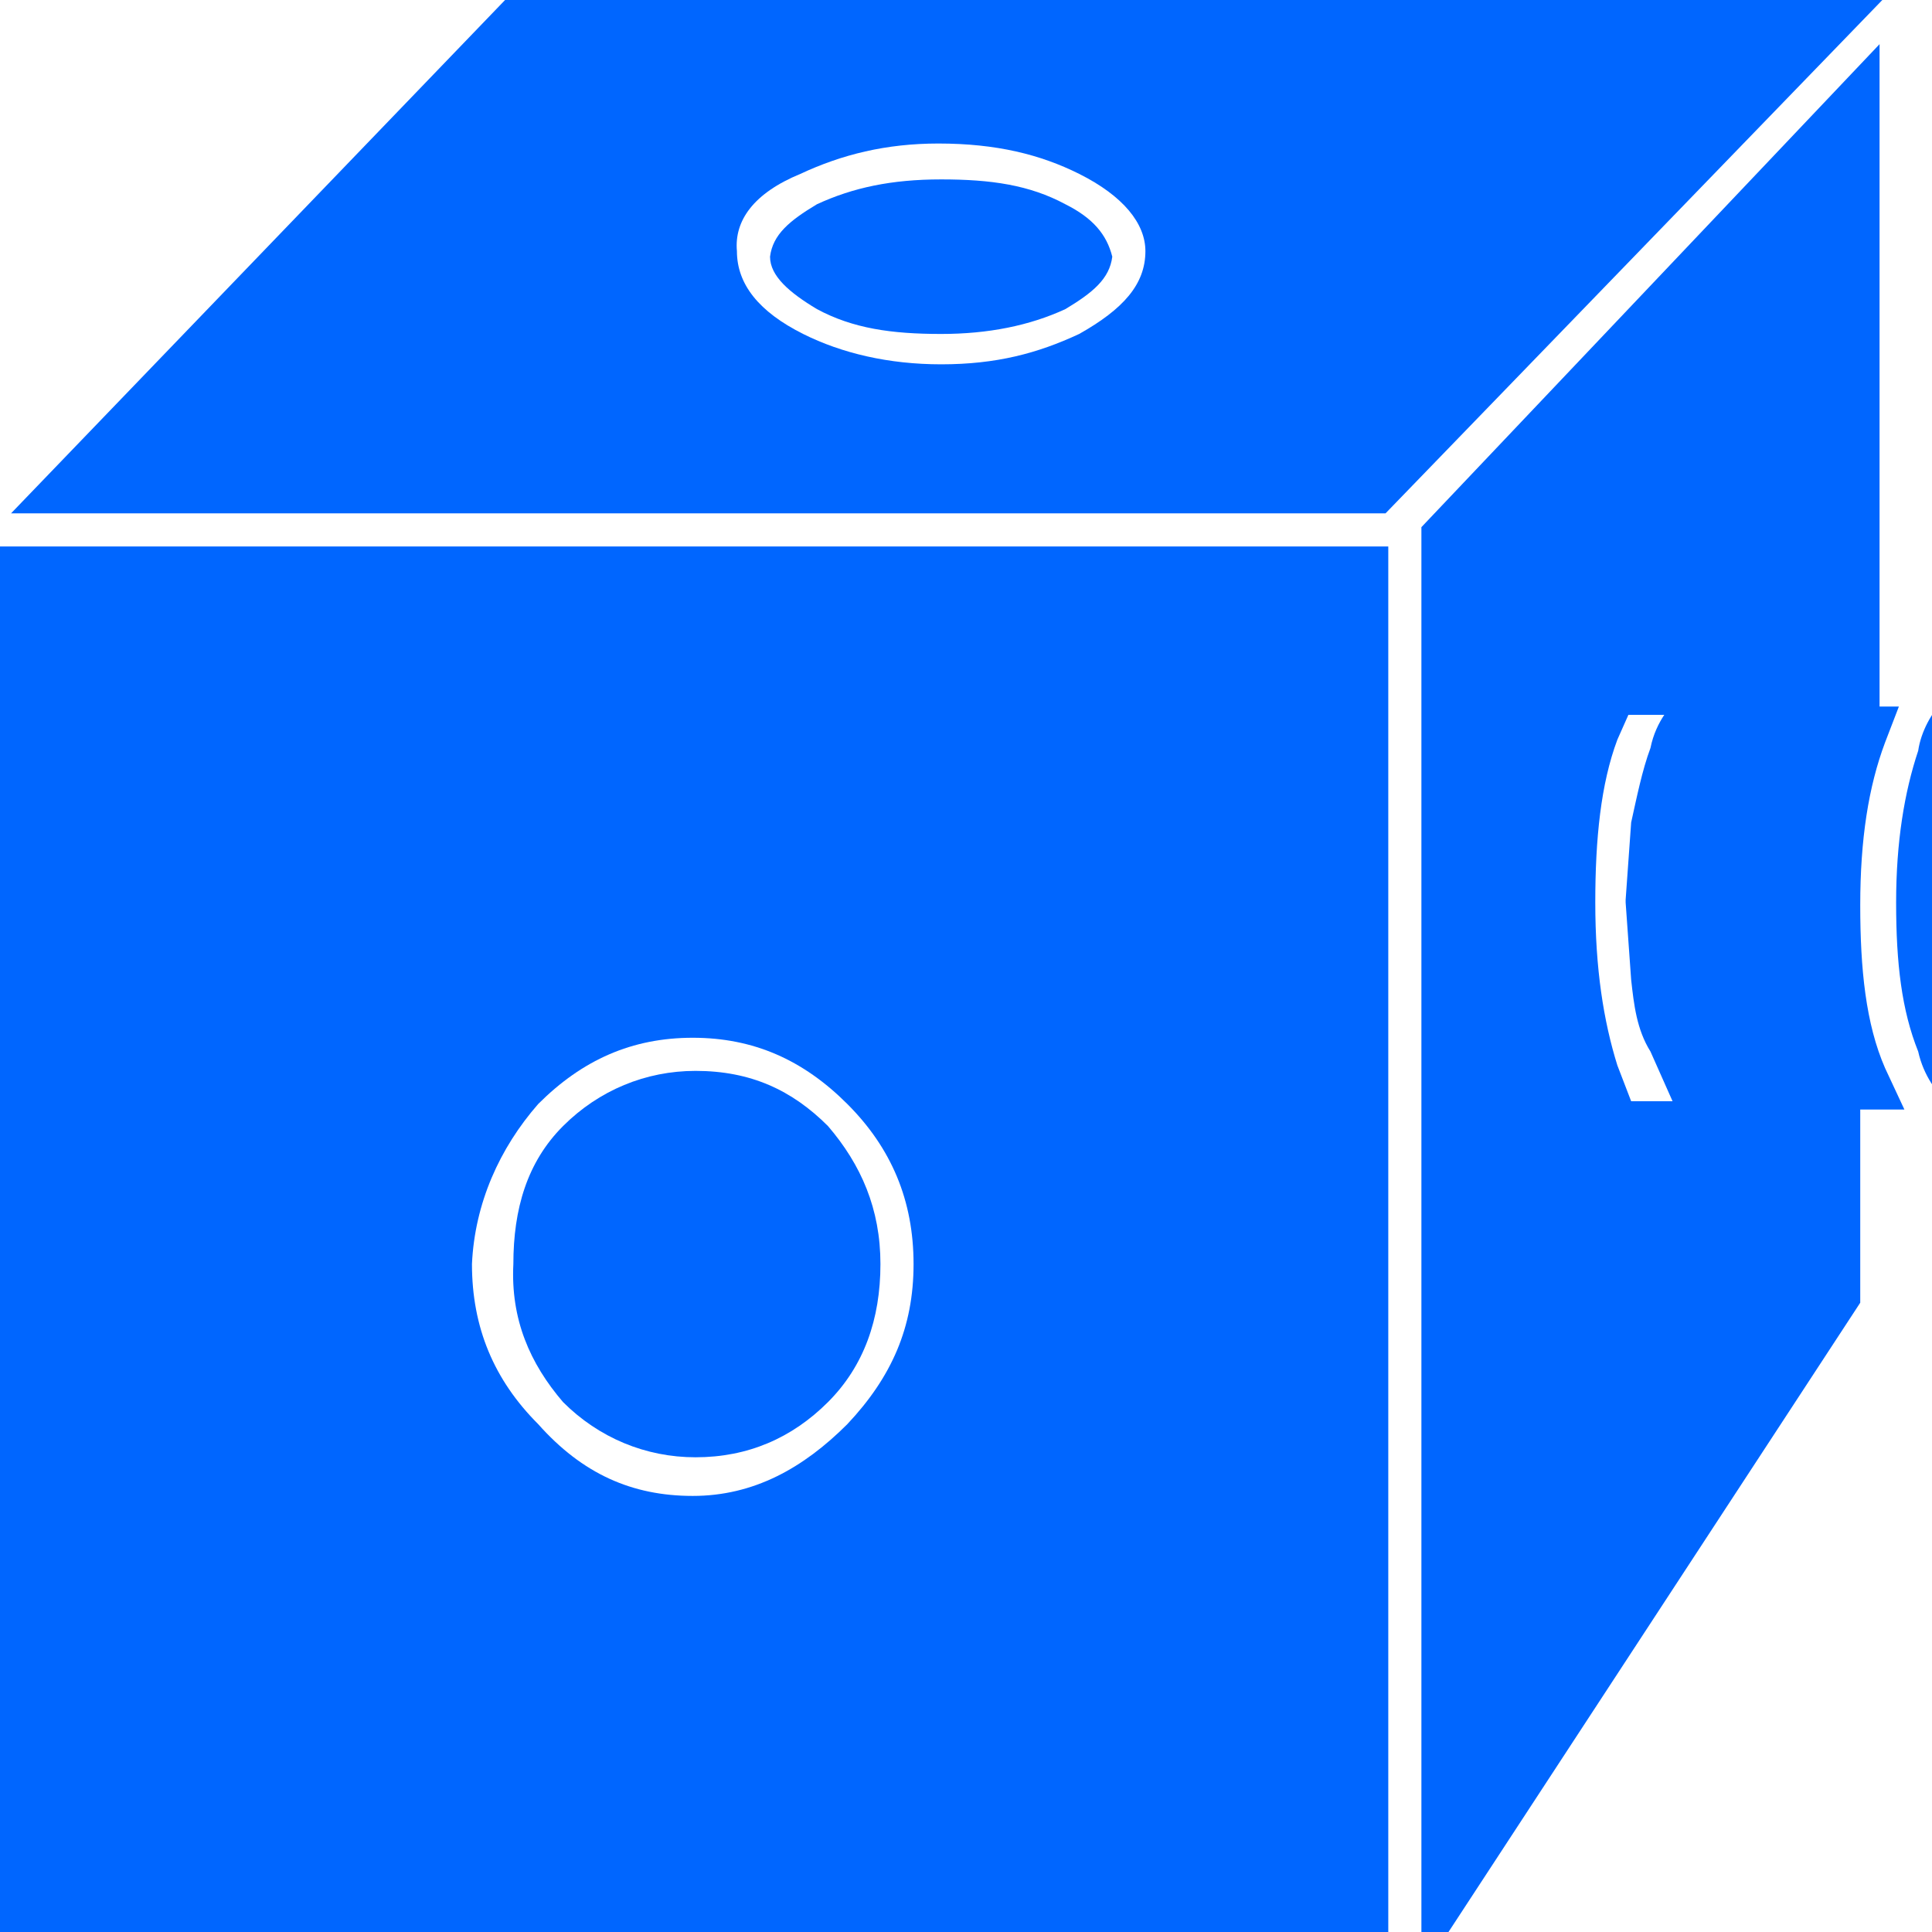 <?xml version="1.0" encoding="utf-8"?>
<svg version="1.1" id="Layer_1"  xmlns="http://www.w3.org/2000/svg"
	 x="0px" y="0px" viewBox="0 0 70 70" enable-background="new -0.5 -0.5 70 70" xml:space="preserve">
<g id="block0">
    <g id="Scene_1_f3">
        <g id="MovieClip_sprite_99_f0">
            <g id="MovieClip_sprite_38">
                <path fill="#0066FF" d="M50.3,19.8H0V72h50.3V19.8 M19.5,40c1.6-1.6,3.4-2.4,5.6-2.4s4,0.8,5.6,2.4c1.6,1.6,2.4,3.5,2.4,5.8
					s-0.8,4.1-2.4,5.8c-1.6,1.6-3.4,2.6-5.6,2.6s-4-0.8-5.6-2.6c-1.6-1.6-2.4-3.5-2.4-5.8C17.2,43.6,18.1,41.6,19.5,40"/>
                <path fill="#0066FF" d="M20.4,50.8c1.3,1.3,3,2,4.8,2c1.9,0,3.5-0.7,4.8-2s1.9-3,1.9-5s-0.7-3.6-1.9-5c-1.3-1.3-2.8-2-4.8-2
					c-1.8,0-3.5,0.7-4.8,2s-1.8,3-1.8,5C18.5,47.8,19.2,49.4,20.4,50.8"/>
                <path fill="#0066FF" d="M69.5,27.2c-0.5,1.5-0.8,3.3-0.8,5.5s0.2,3.9,0.8,5.4c0.2,0.9,0.7,1.5,1,1.8h0.7l1-1.8
					c0.5-1.5,0.8-3.3,0.8-5.4s-0.2-4-0.8-5.5l-0.8-1.8h-1C70,25.8,69.6,26.5,69.5,27.2"/>
                <path fill="#0066FF" d="M68.3,26.9l0.5-1.3h-0.7v-24L51.5,19.1v52.4l15.9-24.3v-7H69l-0.7-1.5c-0.7-1.6-0.9-3.6-0.9-5.9
					C67.4,30.4,67.7,28.5,68.3,26.9 M59.1,29.8l-0.2,2.8v0.1l0.2,2.8c0.1,0.9,0.2,1.8,0.7,2.6l0.8,1.8h-1.5l-0.5-1.3
					c-0.5-1.6-0.8-3.5-0.8-5.9c0-2.3,0.2-4.3,0.8-5.9l0.4-0.9h1.3c-0.2,0.3-0.4,0.7-0.5,1.2C59.5,27.9,59.3,28.9,59.1,29.8"/>
                <path fill="#0066FF" d="M18.3,0L0.4,18.6h49.8L68.2,0H18.3 M39.1,6.3c1.6,0.8,2.4,1.8,2.4,2.8c0,1.2-0.8,2.1-2.4,3
					c-1.5,0.7-3,1.1-5,1.1c-1.9,0-3.6-0.4-5-1.1c-1.6-0.8-2.4-1.8-2.4-3C26.6,8,27.3,7,29,6.3c1.5-0.7,3.1-1.1,5-1.1
					C36.1,5.2,37.7,5.6,39.1,6.3"/>
                <path fill="#0066FF" d="M38.6,7.4c-1.3-0.7-2.7-0.9-4.5-0.9s-3.2,0.3-4.5,0.9c-1,0.6-1.6,1.1-1.7,1.9c0,0.7,0.7,1.3,1.7,1.9
					c1.3,0.7,2.7,0.9,4.5,0.9c1.7,0,3.2-0.3,4.5-0.9c1-0.6,1.6-1.1,1.7-1.9C40.1,8.5,39.6,7.9,38.6,7.4"/>
            </g>
        </g>
    </g>
</g>
</svg>